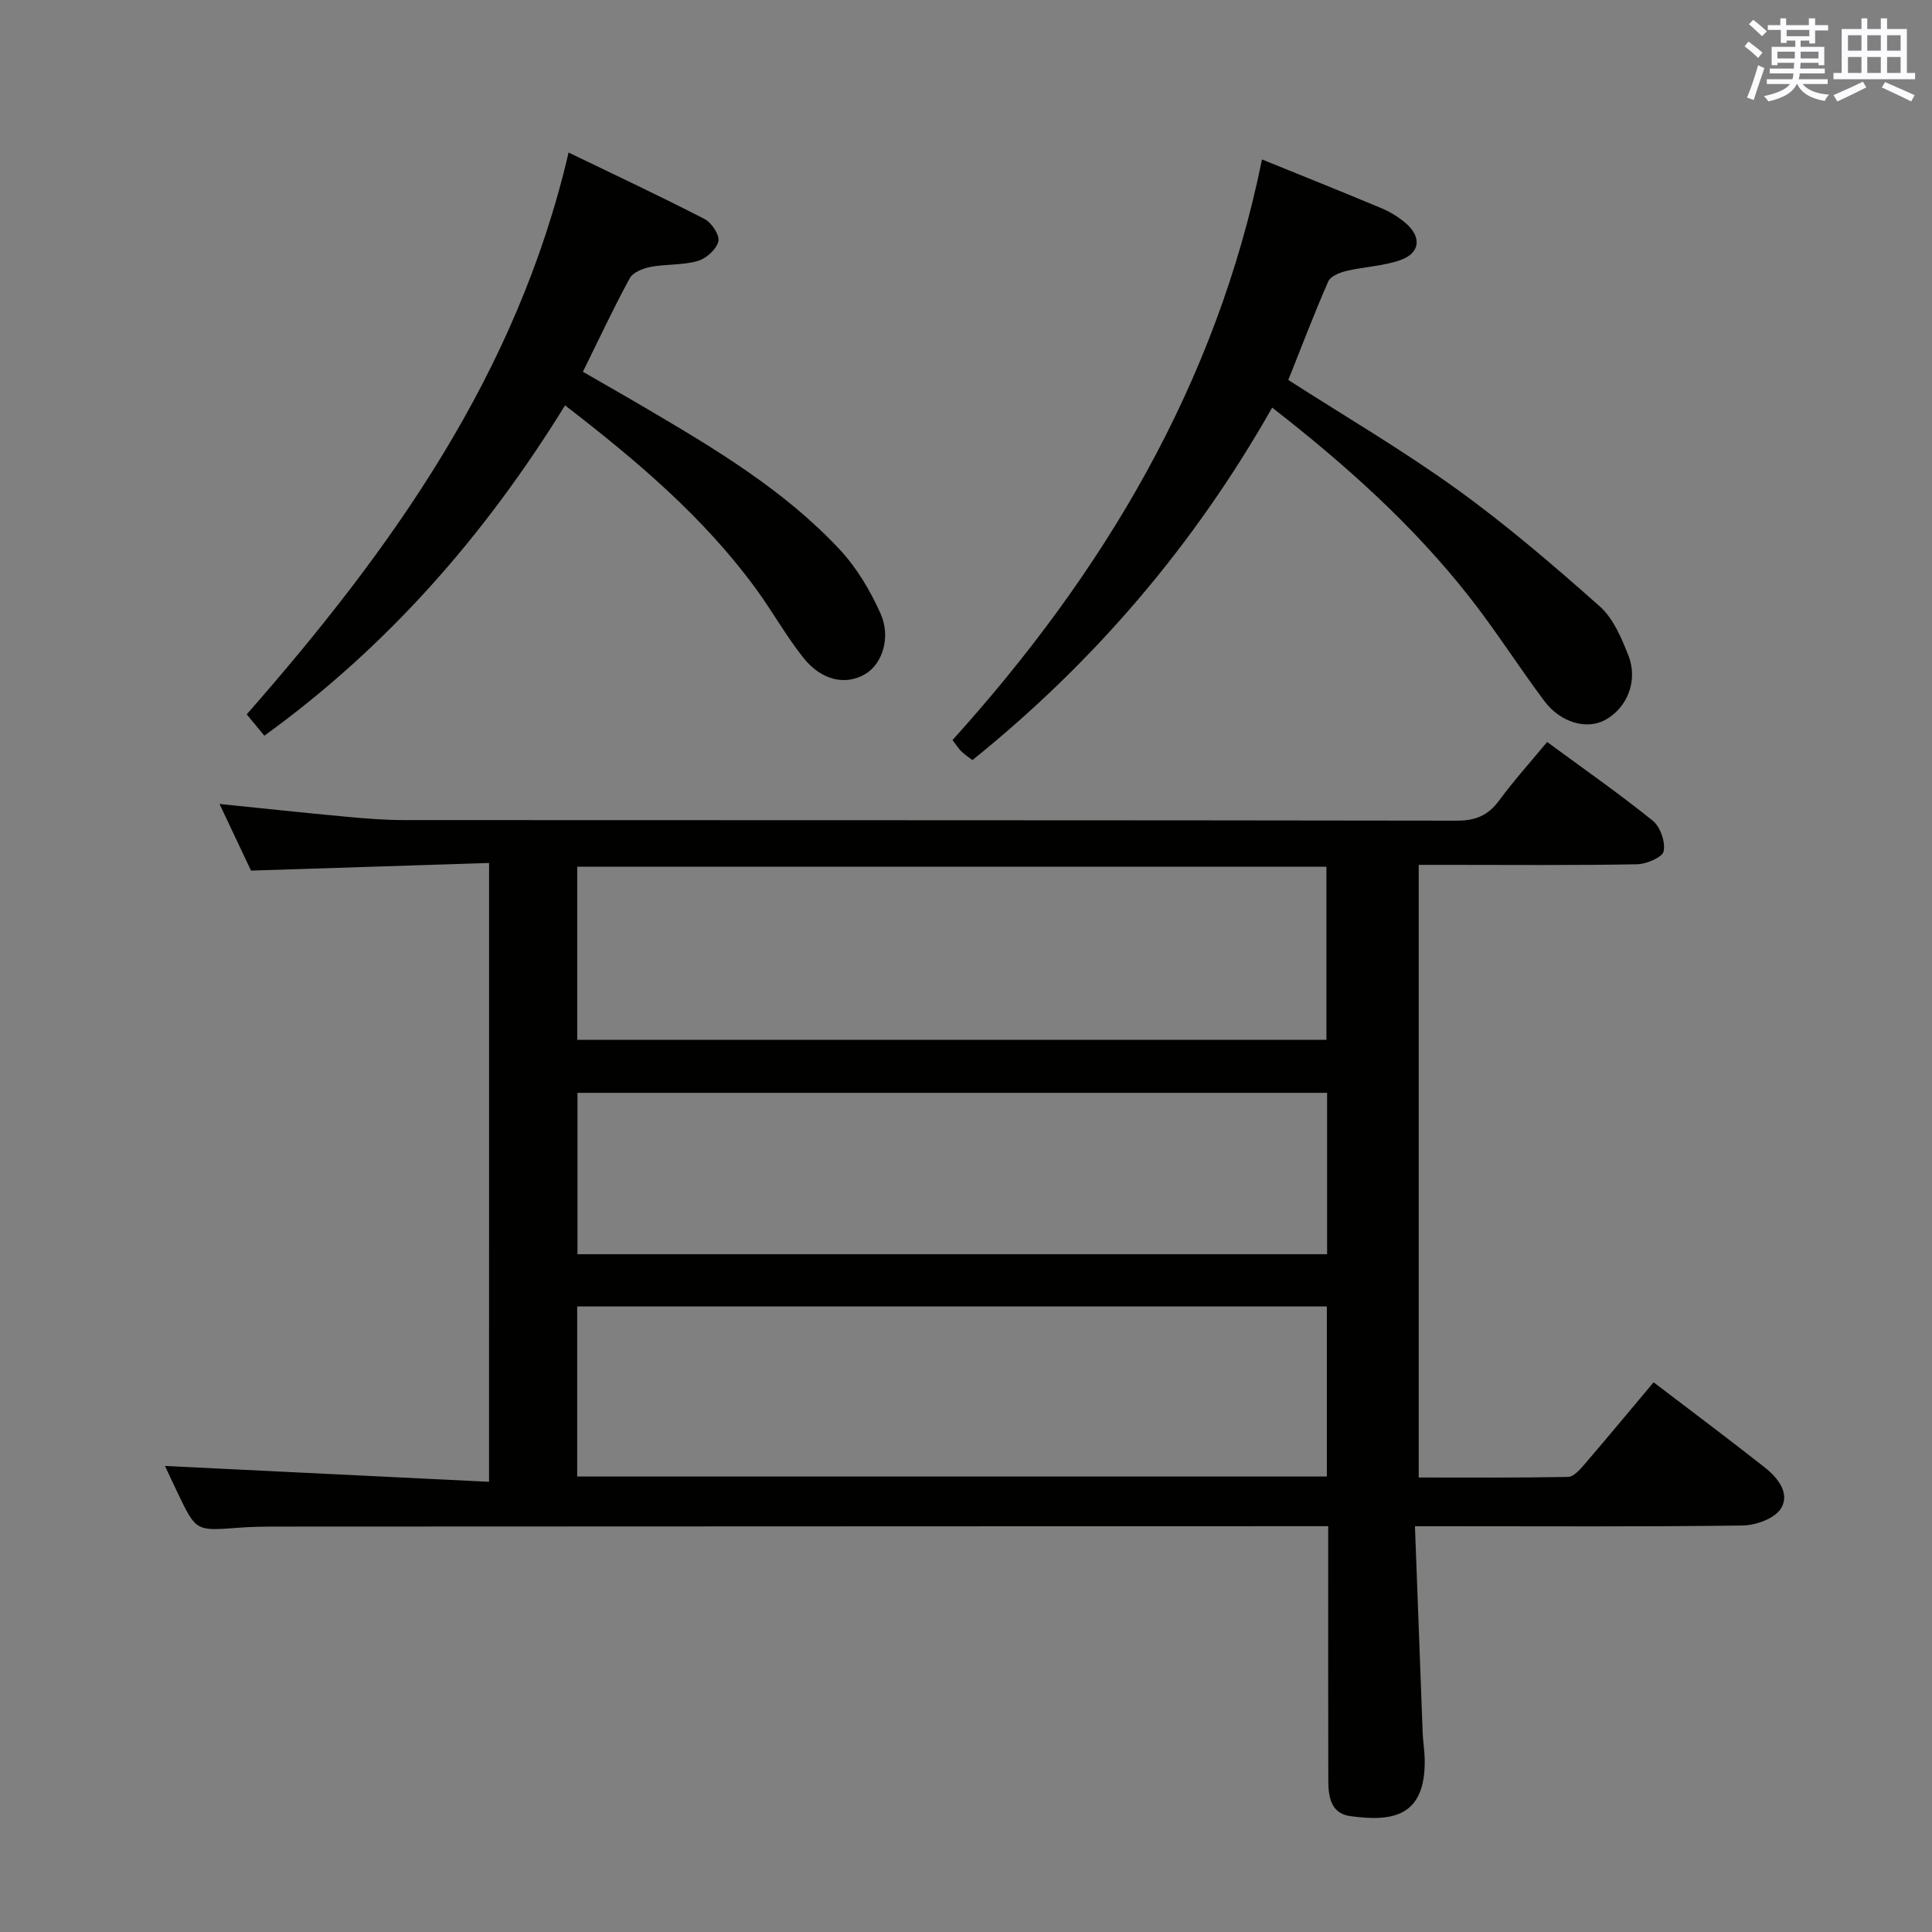 <svg enable-background="new 0 0 400 400" viewBox="0 0 400 400" xmlns="http://www.w3.org/2000/svg"><rect x="0" y="0" width="400" height="400" fill="#808080" stroke="none"/><g fill="#010100"><path d="m101.26 178.67c-16.52.53-32.61 1.05-49.29 1.58-1.94-4.11-4.19-8.87-6.52-13.8 8.99.92 17.64 1.85 26.3 2.65 3.97.37 7.96.69 11.94.69 72.64.04 145.29 0 217.93.12 3.9.01 6.5-1.1 8.78-4.2 3.04-4.13 6.49-7.95 9.92-12.09 7.53 5.54 14.89 10.68 21.87 16.3 1.56 1.26 2.65 4.4 2.25 6.33-.26 1.26-3.56 2.65-5.52 2.69-13.16.24-26.32.12-39.49.12-1.8 0-3.6 0-5.7 0v126.84c10.41 0 20.67.08 30.92-.12 1.15-.02 2.45-1.5 3.37-2.57 4.77-5.55 9.43-11.18 14.34-17.02 7.81 5.96 15.5 11.7 23.04 17.65 2.69 2.12 5.3 5.4 3.29 8.53-1.31 2.05-5.17 3.43-7.92 3.47-20.49.28-40.99.15-61.48.15-1.78 0-3.57 0-6.34 0 .54 14.63 1.06 28.72 1.6 42.81.07 1.82.39 3.63.42 5.45.21 12.06-6.86 12.91-15.34 11.77-4.28-.57-4.62-4.25-4.62-7.69-.04-15.5-.02-30.99-.02-46.49 0-1.79 0-3.58 0-5.86-1.92 0-3.37 0-4.82 0-70.98.02-141.96.04-212.93.08-2.66 0-5.33.04-7.99.25-8.65.66-8.65.7-12.37-7.01-1.07-2.22-2.09-4.45-2.72-5.79 22.14 1.08 44.42 2.17 67.09 3.28.01-43.18.01-85.09.01-128.12zm173.36 36.62c0-12.19 0-24.07 0-35.84-51.94 0-103.51 0-155.11 0v35.84zm.09 90.41c0-11.9 0-23.46 0-35.22-51.85 0-103.42 0-155.21 0v35.22zm.05-79.44c-51.97 0-103.5 0-155.2 0v33.41h155.2c0-11.19 0-22.1 0-33.41z"/><path d="m263.39 84.39c-16.11 28.41-36.7 52.55-62.06 72.98-.78-.6-1.59-1.12-2.26-1.77-.59-.57-1.03-1.3-1.86-2.38 31.22-34.59 54.62-73.58 64.07-120.21 8.44 3.43 16.61 6.69 24.71 10.09 1.81.76 3.59 1.84 5.07 3.12 3.33 2.9 2.97 6.2-1.16 7.64-3.54 1.24-7.47 1.36-11.16 2.24-1.38.33-3.27 1.09-3.74 2.17-2.92 6.65-5.5 13.45-8.27 20.4 11.78 7.56 23.7 14.54 34.85 22.58 10.34 7.45 20.07 15.81 29.62 24.28 2.81 2.49 4.51 6.54 5.94 10.18 2.05 5.21-.23 10.8-4.73 13.31-3.8 2.13-9.27.66-12.68-3.89-5.28-7.06-10.01-14.53-15.45-21.46-11.67-14.89-25.64-27.41-40.89-39.28z"/><path d="m116.99 83.93c-16.67 27-36.81 49.97-62.26 68.39-1.24-1.51-2.27-2.76-3.65-4.42 29.9-34.08 55.94-70.32 66.64-116.32 9.84 4.76 19.09 9.09 28.16 13.77 1.46.75 3.16 3.34 2.85 4.62-.4 1.65-2.51 3.56-4.25 4.06-3.12.9-6.56.62-9.79 1.23-1.56.3-3.64 1.12-4.3 2.34-3.34 6.11-6.28 12.43-9.71 19.37 4.21 2.43 8.62 4.93 12.98 7.5 14.36 8.44 28.7 17 40.18 29.29 3.54 3.79 6.35 8.53 8.47 13.28 2.22 4.99.31 10.46-3.17 12.52-4.02 2.37-8.98 1.4-12.76-3.32-3.62-4.52-6.45-9.67-9.88-14.35-10.82-14.8-24.63-26.49-39.51-37.96z"/></g><path d="m361.2 9.6.8-1c.9.7 1.9 1.4 2.9 2.3l-.9 1.1c-1-1-2-1.8-2.8-2.4zm.5 10.6c.9-2.1 1.6-4.3 2.3-6.7.4.2.8.4 1.3.6-.7 2.1-1.5 4.3-2.2 6.6zm.4-15.2.9-.9c1 .8 2 1.6 2.8 2.4l-1 1c-.9-.9-1.8-1.7-2.7-2.5zm12.5-1.2h1.2v1.4h2.7v1.1h-2.7v2.7h-1.2v-.6h-1.8v1.3h4.9v3.8h-1.2v-.5h-3.7c0 .4-.1.9-.1 1.2h5.1v1h-5.2c0 .5-.1.9-.2 1.2h6v1h-5.2c1.1 1.3 2.9 2 5.5 2.2-.4.4-.7.8-.9 1.3-2.9-.5-4.8-1.6-5.7-3.5h-.1c-.8 1.7-2.7 2.9-5.9 3.6-.2-.4-.6-.8-.9-1.1 2.8-.6 4.6-1.4 5.4-2.5h-4.8v-1h5.3c.1-.3.2-.7.2-1.2h-4.9v-1h5c0-.4 0-.8.1-1.2h-3.5v.5h-1.2v-3.8h4.9v-1.3h-1.8v.5h-1.2v-2.7h-2.7v-1h2.6v-1.4h1.2v1.4h4.7v-1.4zm-6.6 8.3h3.6c0-.4 0-.9 0-1.4h-3.6zm1.9-4.6h4.7v-1.3h-4.7zm6.6 3.2h-3.7v1.4h3.7z" fill="#fbfafc"/><path d="m385.3 3.8h1.3v2.2h2.8v-2.2h1.3v2.2h4.1v9.1h1.7v1.3h-16.9v-1.3h1.7v-9.1h4.1v-2.2zm.4 13.1.7 1.2c-1.8.9-3.8 1.9-6 2.9-.2-.4-.5-.8-.8-1.3 2.3-1 4.3-1.9 6.1-2.8zm-3.1-6.4h2.8v-3.2h-2.8zm0 4.6h2.8v-3.3h-2.8zm4-4.6h2.8v-3.2h-2.8zm0 4.6h2.8v-3.3h-2.8zm3.7 1.9c2.1.9 4.1 1.8 6.1 2.7l-.7 1.3c-2.2-1.1-4.2-2-6.1-2.9zm3.2-9.7h-2.8v3.2h2.8zm-2.8 7.8h2.8v-3.3h-2.8z" fill="#fbfafc"/></svg>